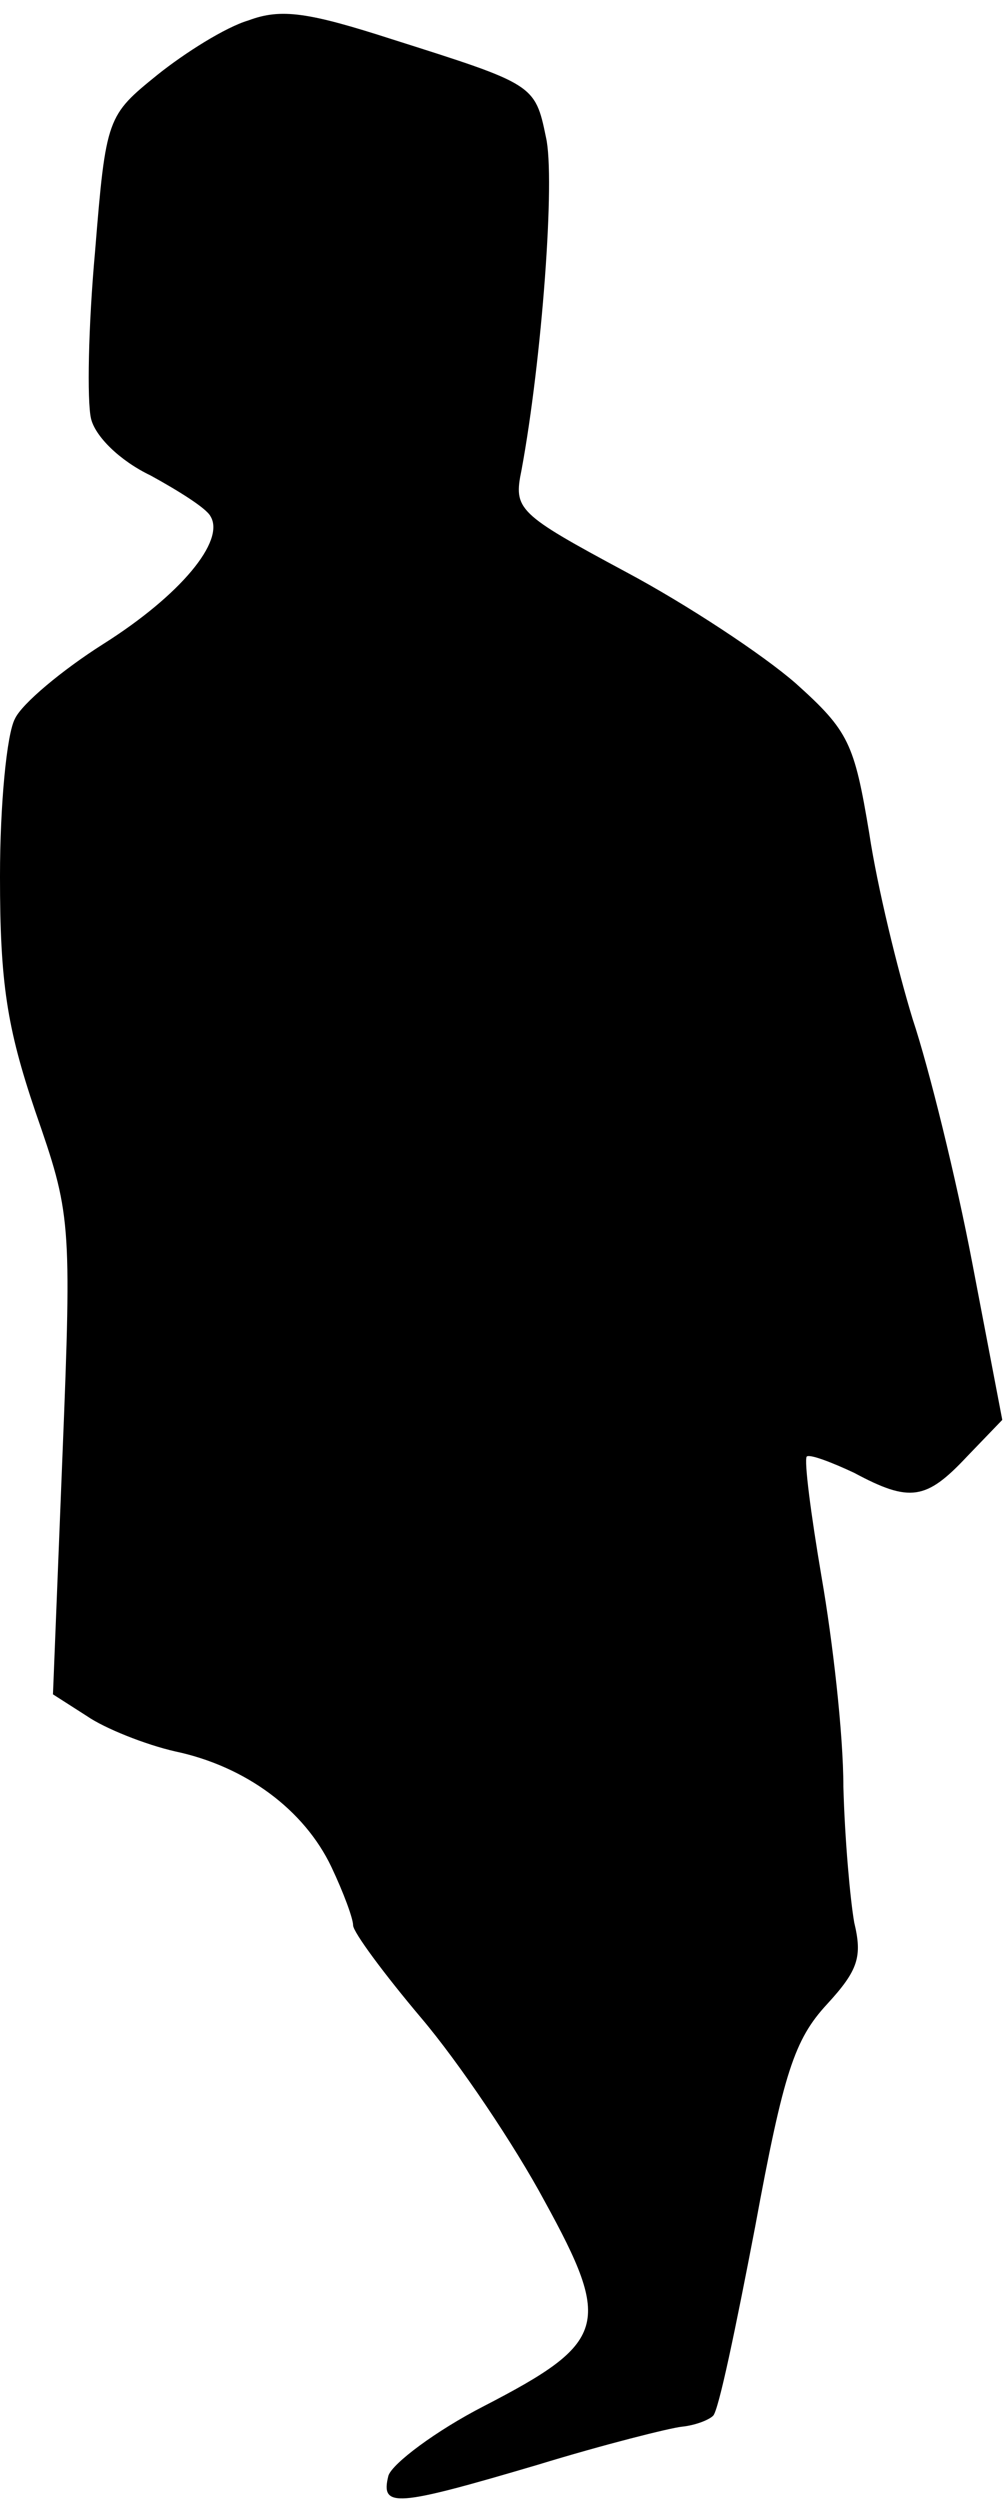 <?xml version="1.0" standalone="no"?>
<!DOCTYPE svg PUBLIC "-//W3C//DTD SVG 20010904//EN"
 "http://www.w3.org/TR/2001/REC-SVG-20010904/DTD/svg10.dtd">
<svg version="1.0" xmlns="http://www.w3.org/2000/svg"
 width="74pt" height="184pt" viewBox="0 0 74 184"
 preserveAspectRatio="xMidYMid meet">
<g transform="translate(0,184) scale(0.1,-0.1)"
fill="#000000" stroke="none">
<path fill="#000000" stroke="none" d="M183 1825 c-17 -5 -47 -24 -67 -40 -37
-30 -38 -31 -46 -130 -5 -55 -6 -110 -3 -123 3 -13 21 -31 44 -42 20 -11 41
-24 44 -30 11 -18 -22 -58 -79 -94 -30 -19 -60 -44 -65 -55 -6 -11 -11 -63
-11 -116 0 -78 5 -111 26 -173 26 -75 27 -79 20 -253 l-7 -176 25 -16 c13 -9
43 -21 65 -26 52 -11 95 -43 115 -85 9 -19 16 -38 16 -43 0 -5 23 -36 50 -68
28 -33 69 -94 91 -135 50 -91 46 -104 -45 -151 -35 -18 -67 -42 -70 -51 -6
-24 5 -23 110 8 49 15 97 27 106 28 10 1 20 5 23 8 4 3 17 66 31 139 21 114
29 138 53 164 23 25 26 35 20 60 -3 17 -7 62 -8 100 0 39 -8 108 -16 154 -8
47 -13 86 -11 89 2 2 18 -4 35 -12 41 -22 53 -20 83 12 l26 27 -22 115 c-12
63 -32 144 -44 180 -11 36 -26 97 -32 137 -11 66 -15 75 -54 110 -24 21 -80
58 -125 82 -80 43 -83 46 -77 75 15 81 25 215 18 245 -8 39 -9 39 -113 72 -62
20 -82 23 -106 14z"/>
</g>
</svg>
